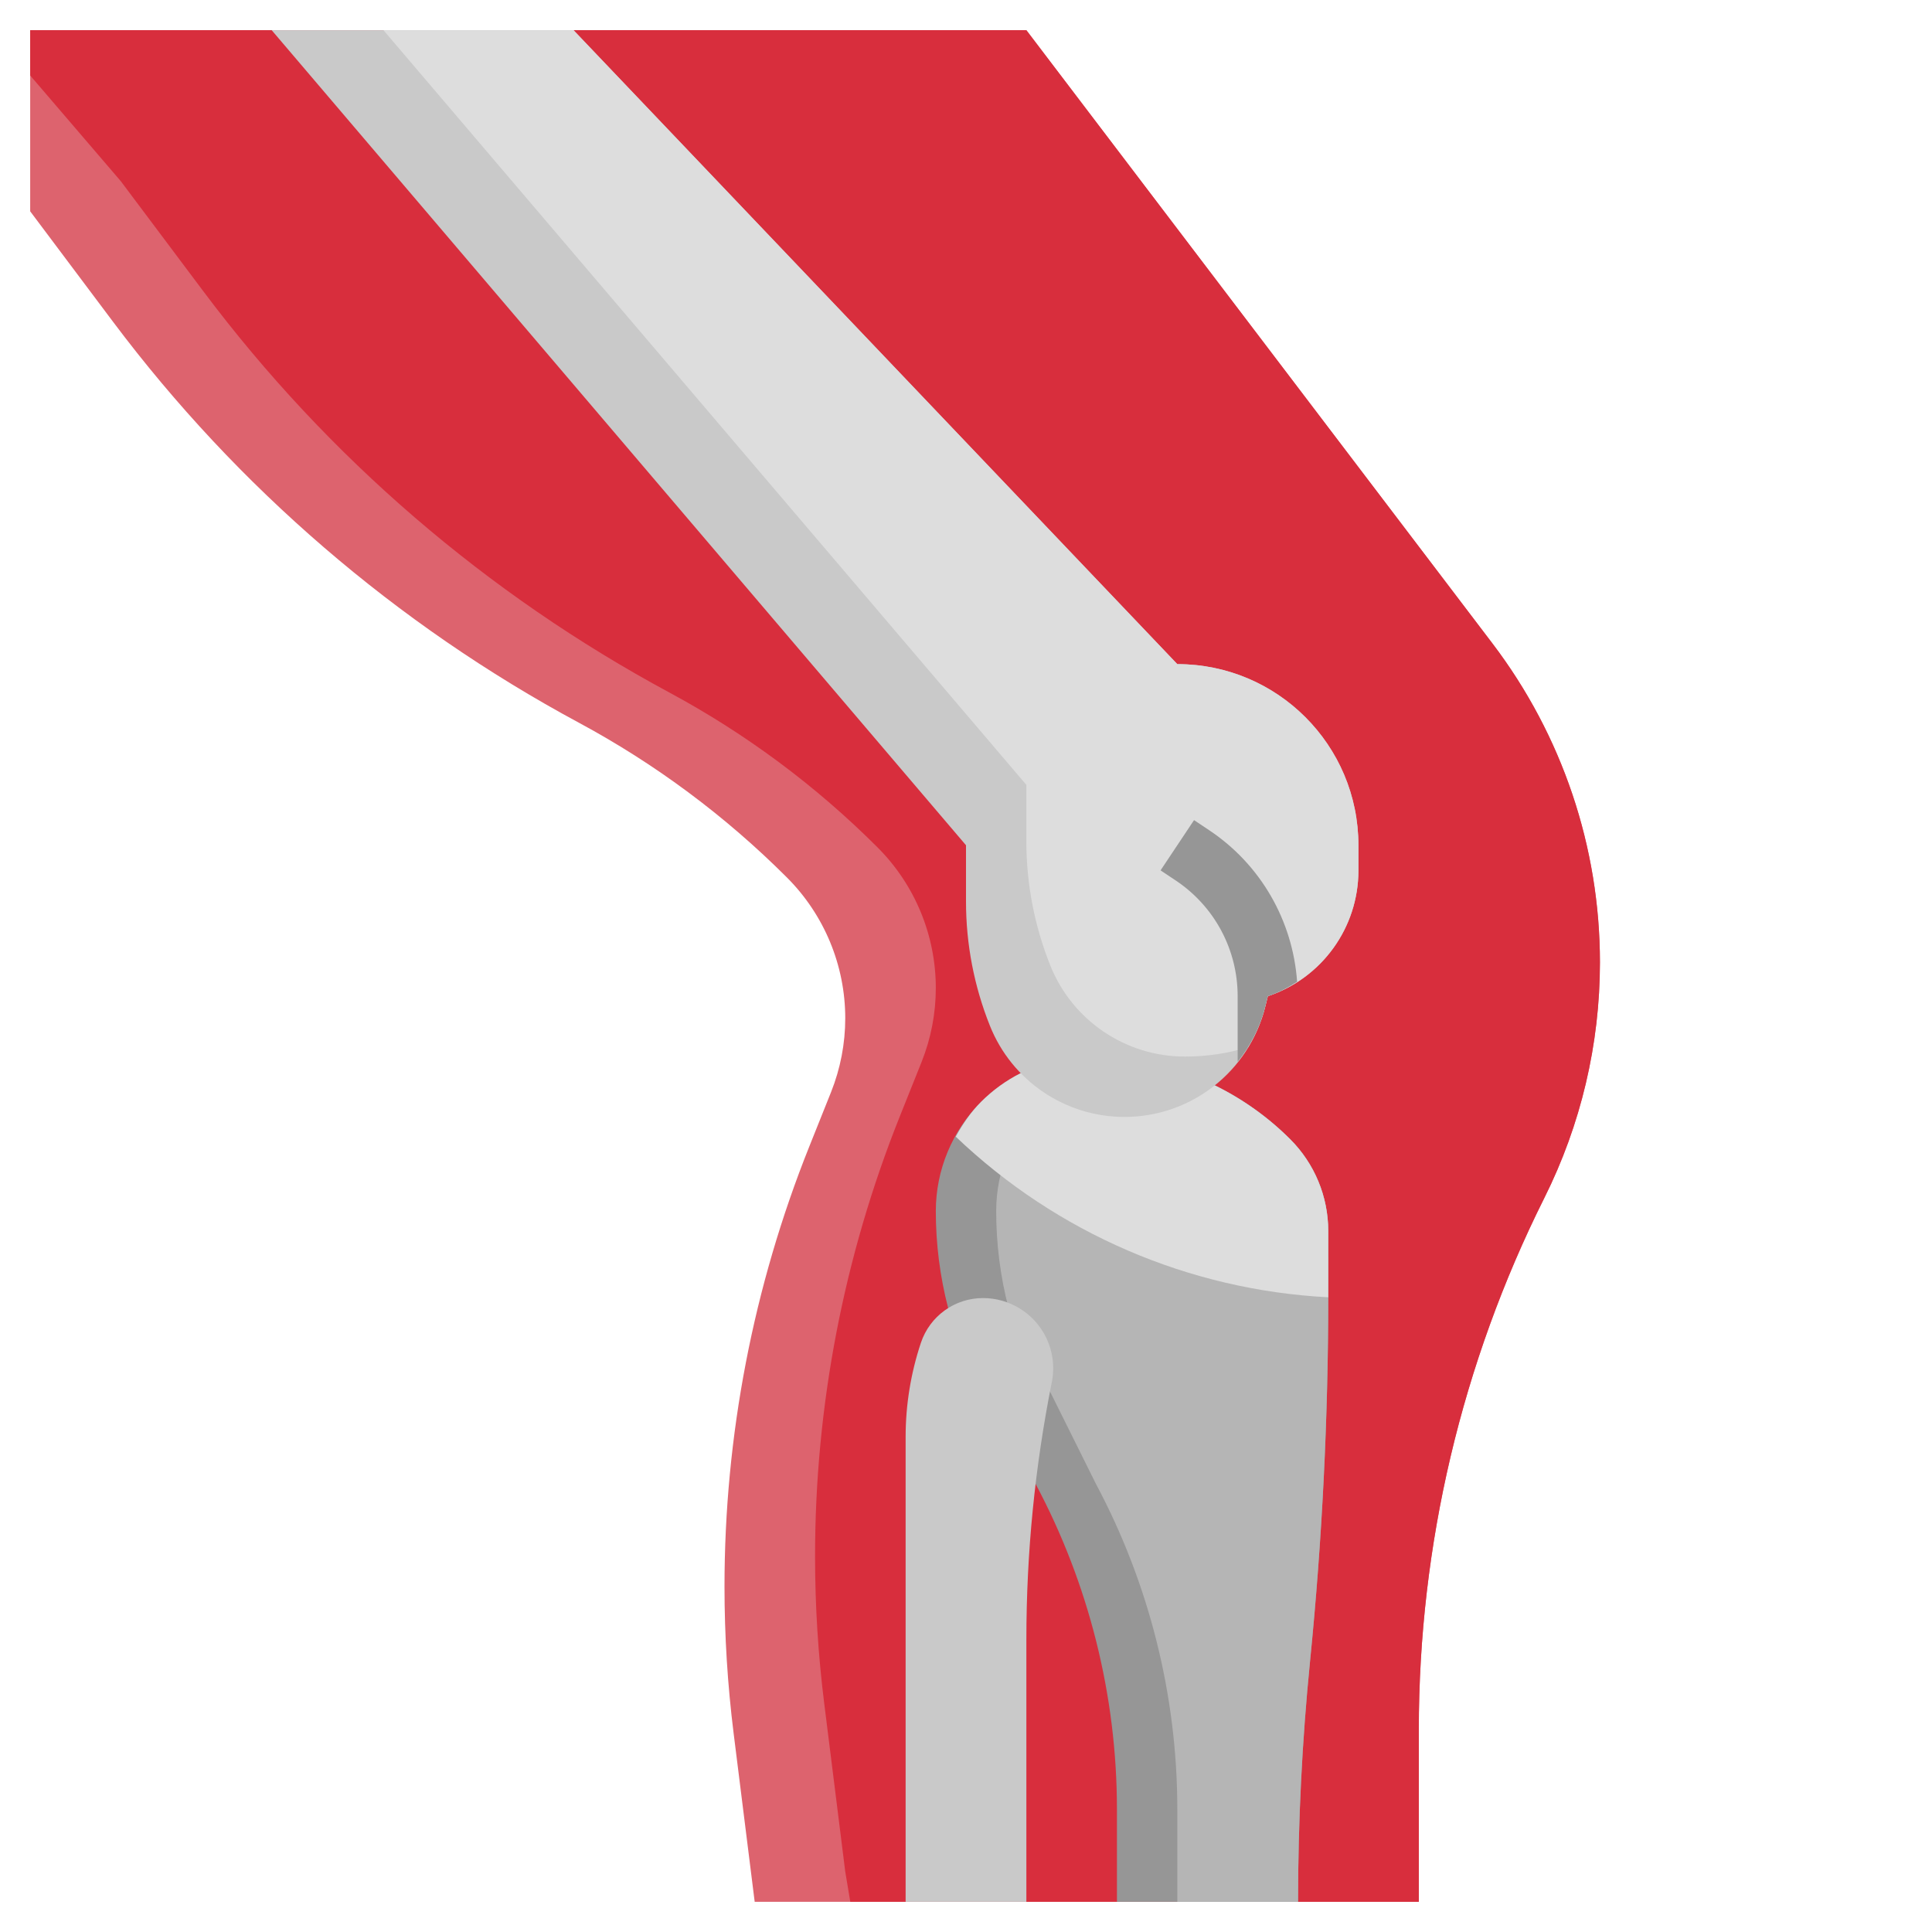 <svg width="64" height="64" viewBox="0 0 64 64" fill="none" xmlns="http://www.w3.org/2000/svg">
<path d="M25 63L24.303 57.424C24.101 55.81 24 54.184 24 52.557C24 47.565 24.953 42.619 26.807 37.984L27.529 36.179C27.84 35.4 28 34.569 28 33.73C28 31.982 27.305 30.305 26.069 29.069C24.034 27.034 21.712 25.306 19.178 23.942C13.132 20.686 7.866 16.154 3.745 10.66L1 7V1H34L49.442 21.319C51.75 24.356 53 28.065 53 31.88C53 34.59 52.369 37.262 51.157 39.686C48.423 45.153 47 51.183 47 57.296V63H25Z" fill="#DD636E"/>
<path d="M34 1H1V2.5L4 6L6.745 9.661C10.865 15.155 16.131 19.687 22.178 22.943C24.712 24.308 27.034 26.035 29.069 28.07C30.305 29.305 31 30.982 31 32.73C31 33.569 30.84 34.4 30.529 35.178L29.807 36.983C27.953 41.619 27 46.565 27 51.557C27 53.184 27.101 54.81 27.303 56.424L28 62L28.167 63H47V57.296C47 51.183 48.423 45.153 51.157 39.685C52.369 37.262 53 34.589 53 31.88C53 28.065 51.75 24.356 49.442 21.319L34 1Z" fill="#D82E3D"/>
<path d="M31.409 43.334C31.139 42.29 31 41.211 31 40.121C31 38.763 31.54 37.46 32.5 36.5C32.888 36.112 33.332 35.792 33.814 35.549L40.241 35.954C41.159 36.404 42.006 37.005 42.743 37.742C43.548 38.548 44 39.64 44 40.778V42.95C44 46.981 43.799 51.009 43.398 55.02C43.133 57.672 43 60.335 43 63H37V59.938C37 56.167 36.069 52.466 34.306 49.158L31.409 43.334Z" fill="#969696"/>
<path d="M44 42.95V40.778C44 39.639 43.548 38.548 42.743 37.742C42.006 37.005 41.159 36.404 40.241 35.954L35.626 35.663C35.219 35.891 34.836 36.164 34.5 36.499C33.54 37.459 33 38.762 33 40.12C33 41.21 33.139 42.289 33.409 43.333L36.305 49.157C38.069 52.466 39 56.167 39 59.938V63H43C43 60.335 43.133 57.672 43.398 55.02C43.799 51.009 44 46.981 44 42.95Z" fill="#B5B5B5"/>
<path d="M30 63V47.6C30 46.54 30.171 45.487 30.506 44.482C30.801 43.597 31.629 43 32.562 43C33.443 43 34.249 43.498 34.643 44.286C34.874 44.749 34.945 45.275 34.843 45.783C34.283 48.587 34 51.441 34 54.301V63" fill="#C9C9C9"/>
<path d="M43.999 40.778C43.999 39.639 43.547 38.548 42.742 37.742C42.005 37.005 41.158 36.404 40.24 35.954L33.813 35.549C33.332 35.792 32.888 36.111 32.499 36.5C32.157 36.842 31.89 37.237 31.66 37.653C35.008 40.85 39.388 42.735 43.998 42.974C43.998 42.966 43.998 42.958 43.998 42.95L43.999 40.778Z" fill="#DDDDDD"/>
<path d="M19 1L39 22C42.314 22 45 24.686 45 28V28.838C45 30.726 43.792 32.403 42 33L41.909 33.363C41.375 35.5 39.454 37 37.251 37C35.288 37 33.522 35.805 32.793 33.982C32.269 32.673 32 31.276 32 29.866V28L9 1H19Z" fill="#C9C9C9"/>
<path d="M44.999 28.838V28C44.999 24.686 42.313 22 38.999 22L18.999 1H12.703L33.999 26V27.866C33.999 29.276 34.268 30.673 34.792 31.982C35.521 33.805 37.286 35 39.25 35C39.988 35 40.699 34.893 41.346 34.684C41.591 34.28 41.789 33.841 41.908 33.363L41.999 33C43.791 32.403 44.999 30.726 44.999 28.838Z" fill="#DDDDDD"/>
<path d="M40.058 27.504L39.554 27.168L38.445 28.832L38.949 29.168C40.232 30.024 40.999 31.457 40.999 33V35.173C41.415 34.649 41.738 34.044 41.908 33.363L41.999 33C42.349 32.883 42.669 32.715 42.969 32.522C42.823 30.495 41.765 28.643 40.058 27.504Z" fill="#969696"/>
</svg>
